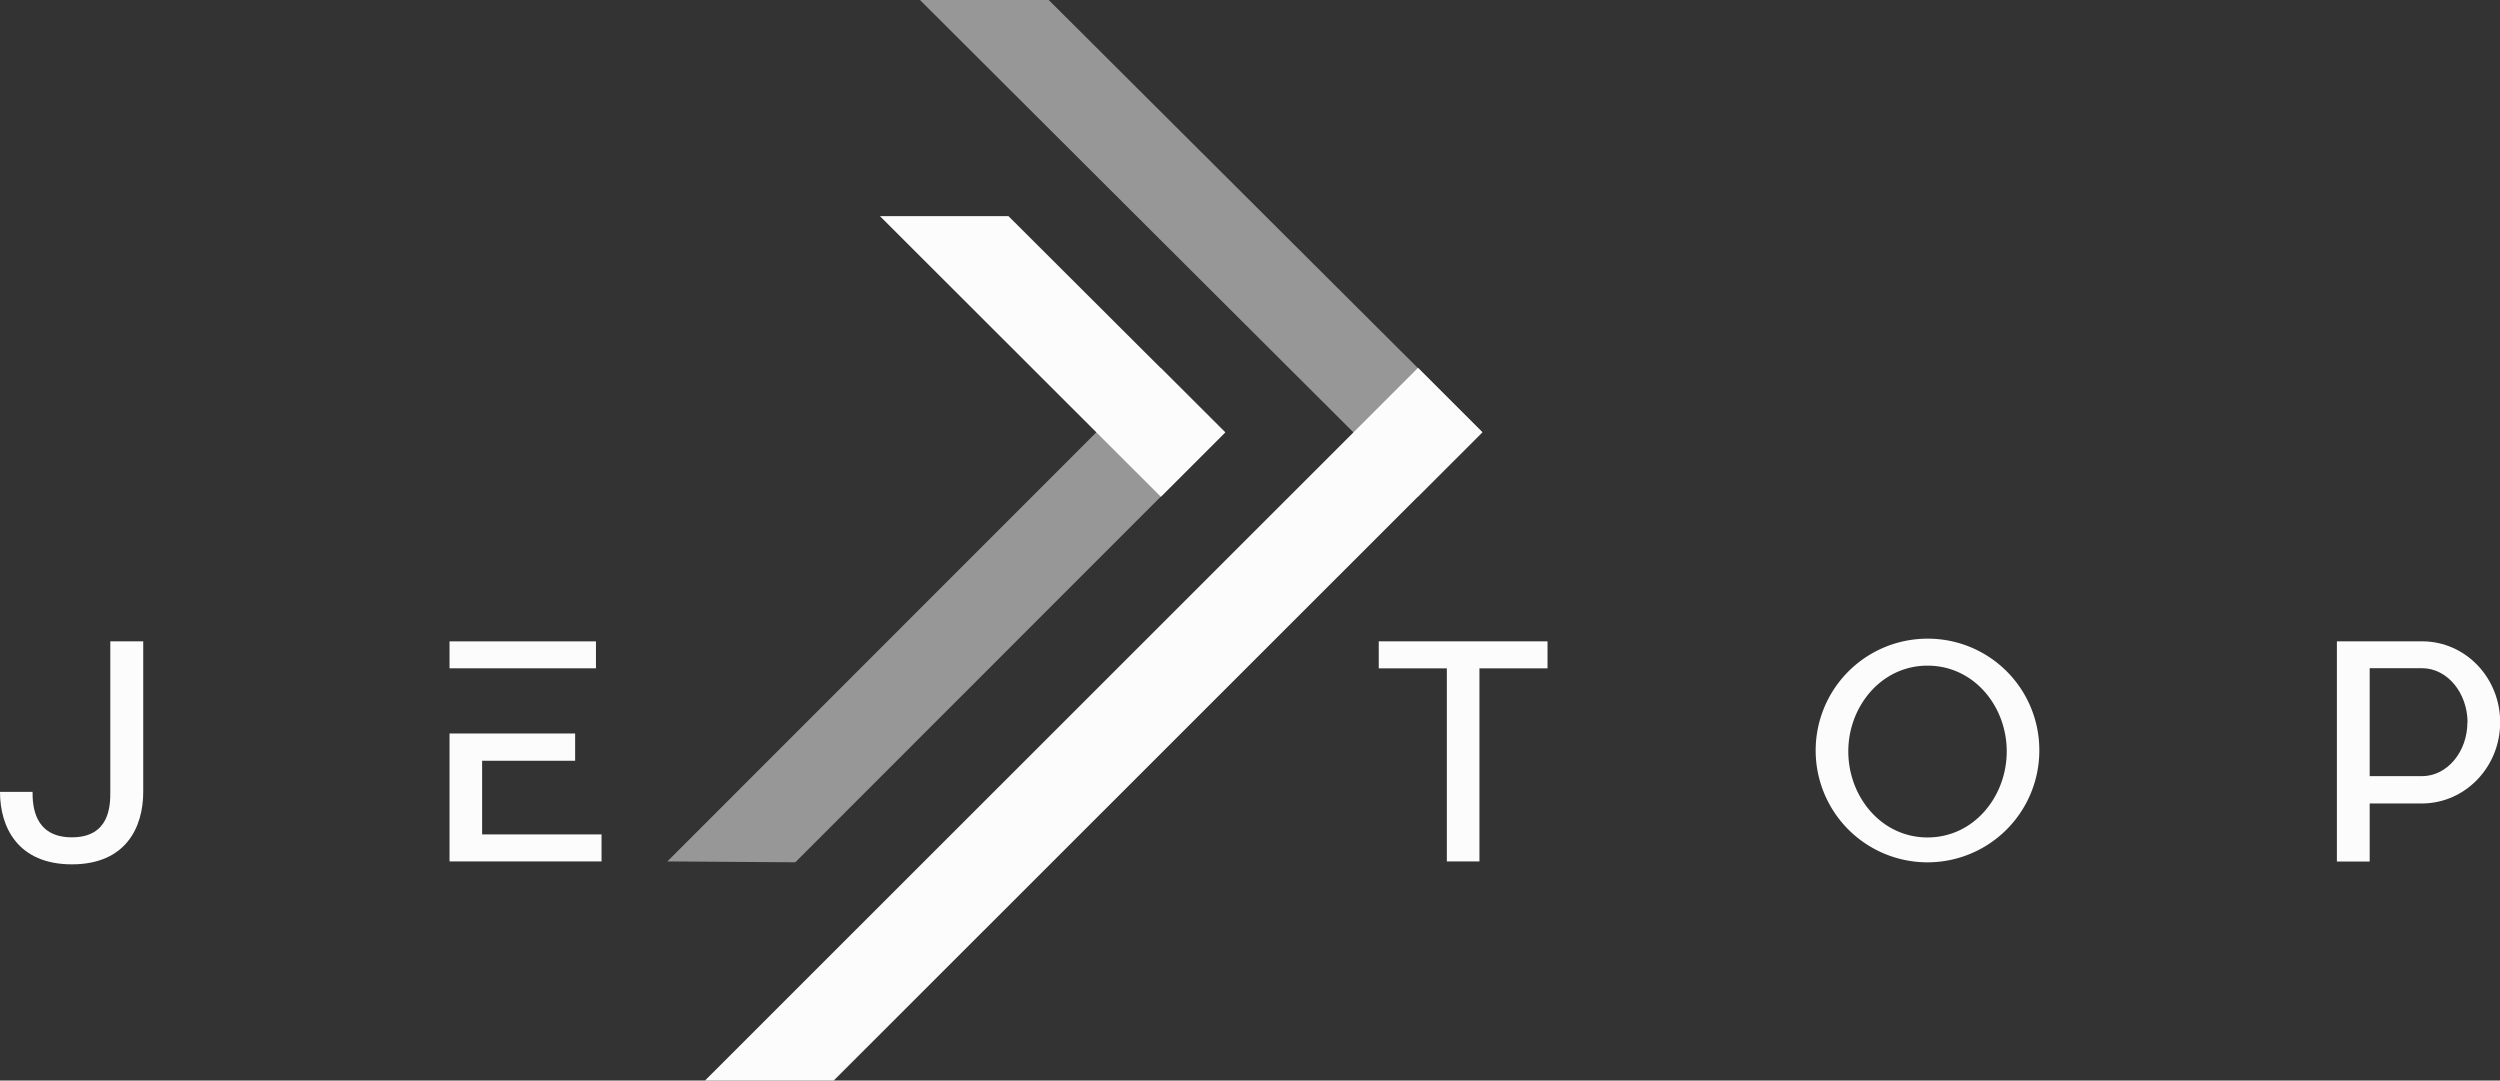 <svg xmlns="http://www.w3.org/2000/svg" viewBox="0 0 609.86 263.59"><rect x="0" y="0" width="609.86" height="263.59" fill="#333333" stroke="none"/><defs><style>.cls-1{opacity:0.5;}.cls-2{fill:#fcfcfc;}</style></defs><g id="Layer_2" data-name="Layer 2"><g id="Livello_1" data-name="Livello 1"><g class="cls-1"><polygon class="cls-2" points="345.92 121.19 224.42 0 255.83 0 361.63 105.48 345.92 121.19"/></g><polygon class="cls-2" points="283.19 121.19 214.65 52.72 246 52.72 298.9 105.49 283.19 121.19"/><g class="cls-1"><polygon class="cls-2" points="298.88 105.43 194 210.35 162.8 210.14 283.18 89.73 298.88 105.43"/></g><polygon class="cls-2" points="361.63 105.43 203.38 263.59 171.98 263.59 345.92 89.73 361.63 105.43"/><polyline class="cls-2" points="109.66 178.93 140.3 178.93 140.3 185.58 117.61 185.58 117.61 203.55 146.74 203.55 146.74 210.14 109.66 210.14"/><polyline class="cls-2" points="109.66 156.46 145.38 156.46 145.38 163.03 109.66 163.03"/><polygon class="cls-2" points="377.51 163.04 360.9 163.04 360.9 210.14 352.95 210.14 352.95 163.04 336.34 163.04 336.34 156.45 377.51 156.45 377.51 163.04"/><path class="cls-2" d="M497.48,183.29a27.28,27.28,0,1,1-27.27-27.49,27.19,27.19,0,0,1,27.27,27.49m-46.6,0c0,11,8,21,19.33,21s19.32-10,19.32-21-8-20.91-19.32-20.91-19.33,10-19.33,20.91"/><path class="cls-2" d="M591,196H578.07v14.17h-8V156.45H591c10.45.07,18.9,8.87,18.9,19.76S601.41,195.89,591,196m10.95-19.76C601.91,169,597,163,590.82,163H578.07v26.34h12.75c6.15,0,11.09-5.94,11.09-13.16"/><path class="cls-2" d="M34.94,156.45v36.72c0,8.66-4.24,17.68-17.4,17.68S0,201.83,0,193.17H7.94c0,3.22.29,11.09,9.6,11.09s9.37-7.87,9.37-11.09V156.45Z"/></g></g></svg>